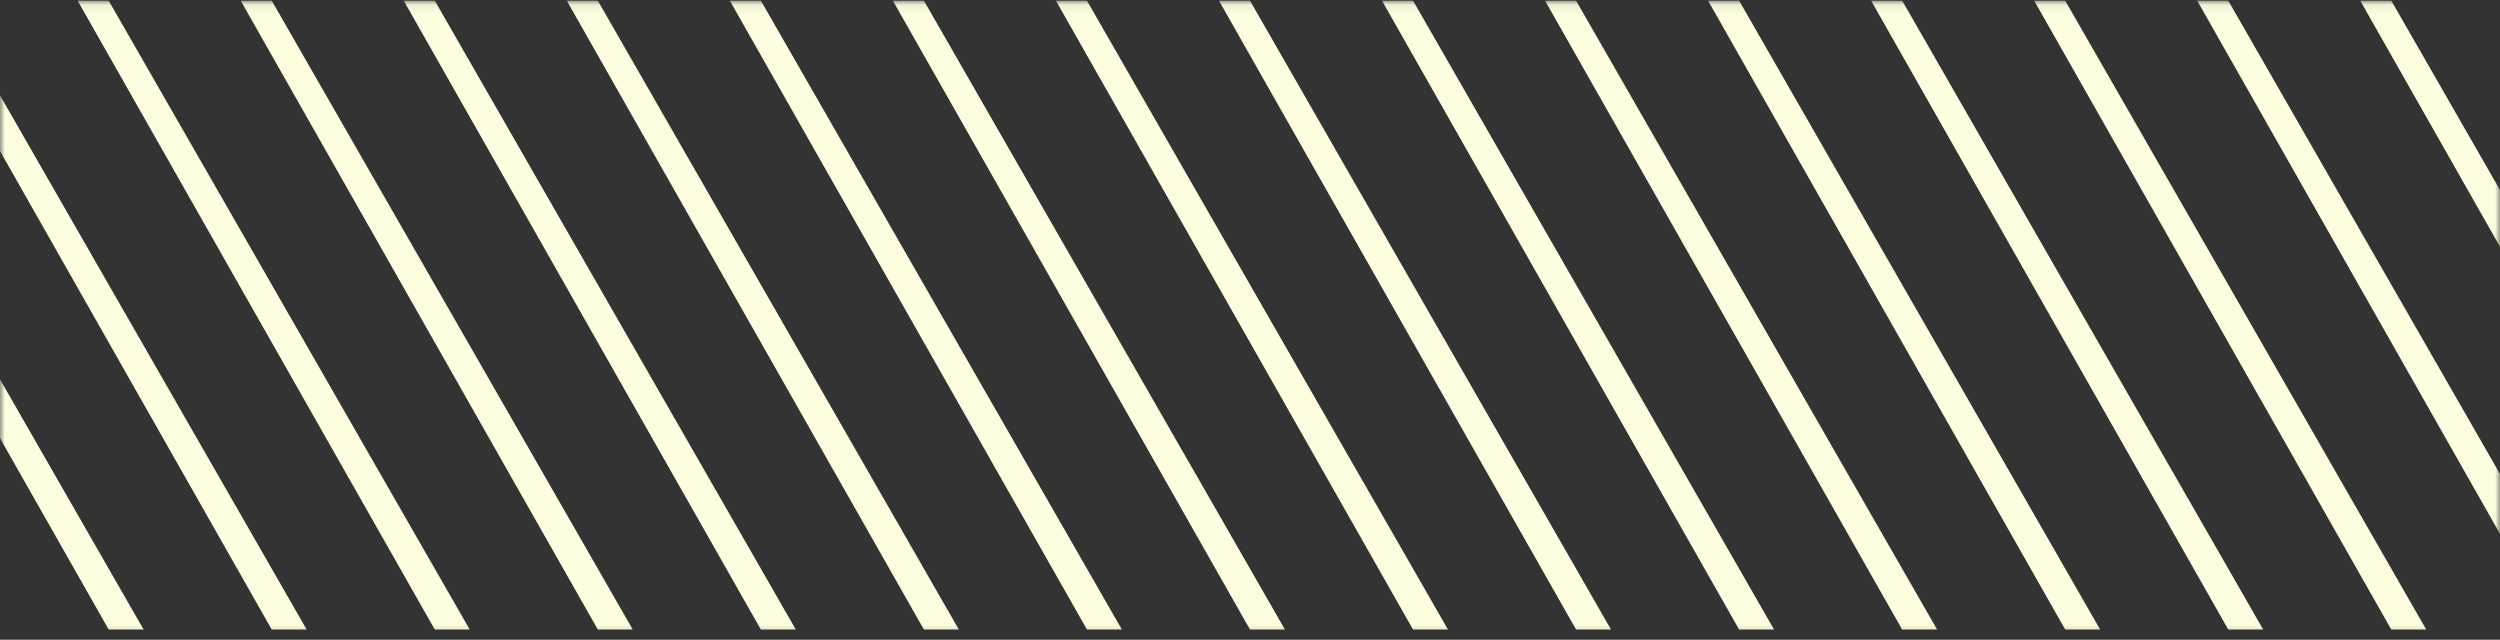 <svg width="254" height="65" viewBox="0 0 254 65" fill="none" xmlns="http://www.w3.org/2000/svg">
<rect x="0" y="0" width="254" height="65" fill="#333333" stroke="none"/>
<mask id="mask0_47_64" style="mask-type:alpha" maskUnits="userSpaceOnUse" x="0" y="0" width="254" height="65">
<rect y="0.068" width="254" height="64.683" fill="#D9D9D9"/>
</mask>
<g mask="url(#mask0_47_64)">
<path d="M27.608 0.068H24.453L60.739 63.963H64.288L27.608 0.068Z" fill="#FEFDDF"/>
<path d="M11.043 0.068H7.888L44.174 63.963H47.724L11.043 0.068Z" fill="#FEFDDF"/>
<path d="M-5.522 0.068H-8.677L27.609 63.963H31.158L-5.522 0.068Z" fill="#FEFDDF"/>
<path d="M-22.087 0.068H-25.242L11.043 63.963H14.593L-22.087 0.068Z" fill="#FEFDDF"/>
<path d="M44.174 0.068H41.018L77.304 63.963H80.854L44.174 0.068Z" fill="#FEFDDF"/>
<path d="M60.739 0.068H57.584L93.869 63.963H97.419L60.739 0.068Z" fill="#FEFDDF"/>
<path d="M77.304 0.068H74.149L110.435 63.963H113.984L77.304 0.068Z" fill="#FEFDDF"/>
<path d="M93.869 0.068H90.714L127 63.963H130.549L93.869 0.068Z" fill="#FEFDDF"/>
<path d="M110.435 0.068H107.279L143.565 63.963H147.115L110.435 0.068Z" fill="#FEFDDF"/>
<path d="M127 0.068H123.845L160.13 63.963H163.68L127 0.068Z" fill="#FEFDDF"/>
<path d="M143.565 0.068H140.409L176.695 63.963H180.245L143.565 0.068Z" fill="#FEFDDF"/>
<path d="M160.13 0.068H156.975L193.261 63.963H196.81L160.13 0.068Z" fill="#FEFDDF"/>
<path d="M176.695 0.068H173.54L209.826 63.963H213.375L176.695 0.068Z" fill="#FEFDDF"/>
<path d="M193.261 0.068H190.105L226.391 63.963H229.941L193.261 0.068Z" fill="#FEFDDF"/>
<path d="M209.826 0.068H206.671L242.956 63.963H246.506L209.826 0.068Z" fill="#FEFDDF"/>
<path d="M226.391 0.068H223.236L259.522 63.963H263.071L226.391 0.068Z" fill="#FEFDDF"/>
<path d="M242.956 0.068H239.801L276.086 63.963H279.636L242.956 0.068Z" fill="#FEFDDF"/>
</g>
</svg>
